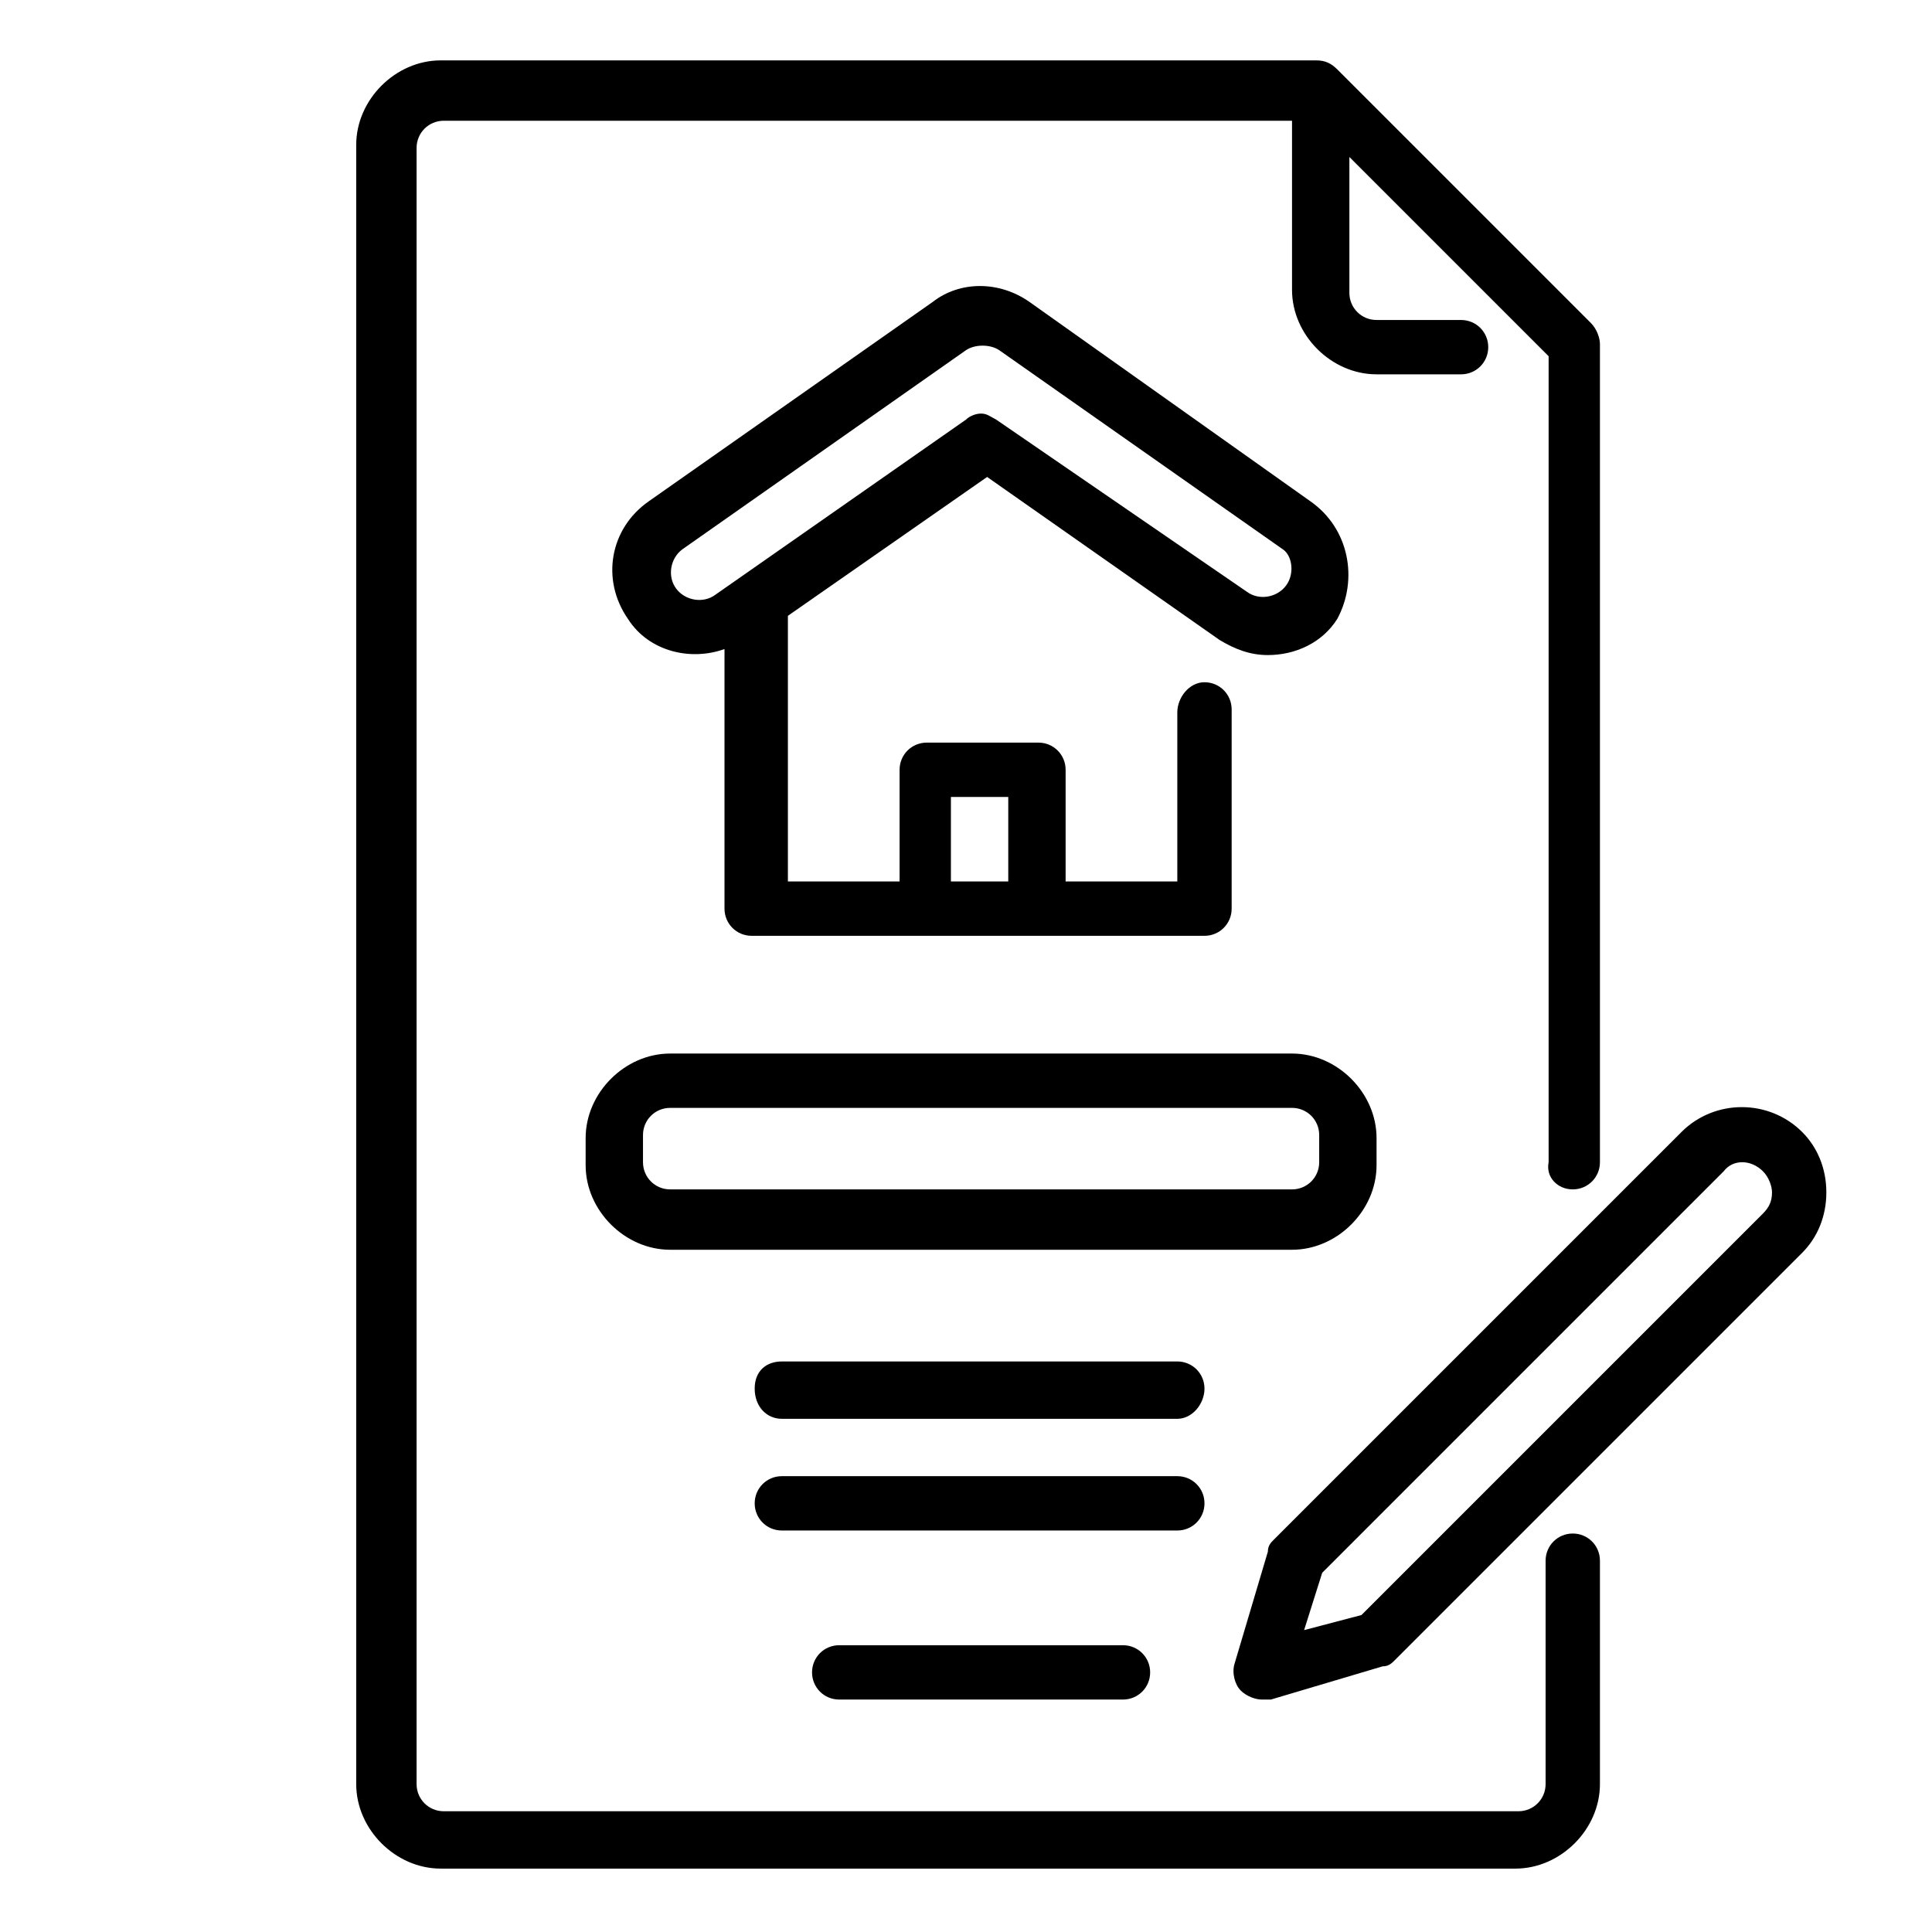 <svg xmlns="http://www.w3.org/2000/svg" xml:space="preserve" style="enable-background:new 0 0 64 64" viewBox="0 0 64 64"><path d="M43.4 16.6 34.1 10c-1-.7-2.3-.7-3.2 0l-9.4 6.6c-1.3.9-1.6 2.6-.7 3.9.7 1.1 2.1 1.4 3.2 1v8.6c0 .5.4.9.9.9h15c.5 0 .9-.4.9-.9v-6.6c0-.5-.4-.9-.9-.9s-.9.5-.9 1v5.6h-3.7v-3.7c0-.5-.4-.9-.9-.9h-3.7c-.5 0-.9.4-.9.9v3.7h-3.7v-8.8l6.6-4.6 7.7 5.4c.5.3 1 .5 1.6.5.9 0 1.8-.4 2.3-1.2.7-1.3.4-3-.9-3.9zm-11.9 9.8h1.9v2.8h-1.9v-2.8zm11.1-7c-.3.4-.9.5-1.3.2L33 13.9c-.2-.1-.3-.2-.5-.2s-.4.1-.5.2l-8.3 5.8c-.4.3-1 .2-1.3-.2-.3-.4-.2-1 .2-1.3l9.4-6.6c.3-.2.8-.2 1.1 0l9.4 6.6c.3.2.4.8.1 1.2zM41.8 56.3c-.2 0-.5-.1-.7-.3-.2-.2-.3-.6-.2-.9l1.1-3.7c0-.2.1-.3.2-.4l13.5-13.5c1.1-1.1 2.9-1.1 4 0 .5.5.8 1.2.8 2s-.3 1.5-.8 2L46.2 55c-.1.1-.2.2-.4.2l-3.7 1.1h-.3zm3.8-2zm-1.8-2.2-.6 1.9 1.9-.5 13.3-13.3c.2-.2.3-.4.3-.7 0-.2-.1-.5-.3-.7-.4-.4-1-.4-1.3 0L43.8 52.1zM42.8 41.4H22.2c-1.5 0-2.8-1.3-2.8-2.8v-.9c0-1.5 1.3-2.8 2.8-2.8h20.6c1.5 0 2.8 1.3 2.8 2.8v.9c0 1.5-1.3 2.8-2.8 2.8zm-20.6-4.7c-.5 0-.9.4-.9.9v.9c0 .5.4.9.9.9h20.6c.5 0 .9-.4.9-.9v-.9c0-.5-.4-.9-.9-.9H22.2zM37.2 56.3h-9.4c-.5 0-.9-.4-.9-.9s.4-.9.9-.9h9.4c.5 0 .9.4.9.9s-.4.9-.9.9zM39 47H25.9c-.5 0-.9-.4-.9-1s.4-.9.9-.9H39c.5 0 .9.4.9.9s-.4 1-.9 1zM39 50.7H25.9c-.5 0-.9-.4-.9-.9s.4-.9.9-.9H39c.5 0 .9.4.9.9s-.4.9-.9.9z"/><path d="M52.1 39.4c.5 0 .9-.4.9-.9V11.4c0-.2-.1-.5-.3-.7l-8.4-8.4c-.2-.2-.4-.3-.7-.3h-29c-1.5 0-2.8 1.3-2.8 2.8v54.3c0 1.5 1.3 2.8 2.8 2.8h35.6c1.5 0 2.8-1.3 2.8-2.8v-7.4c0-.5-.4-.9-.9-.9s-.9.4-.9.9v7.4c0 .5-.4.9-.9.9H14.7c-.5 0-.9-.4-.9-.9V4.9c0-.5.4-.9.9-.9h28.1v5.6c0 1.5 1.3 2.8 2.8 2.8h2.8c.5 0 .9-.4.9-.9s-.4-.9-.9-.9h-2.8c-.5 0-.9-.4-.9-.9V5.2l6.6 6.6v26.7c-.1.5.3.9.8.9z"/></svg>
